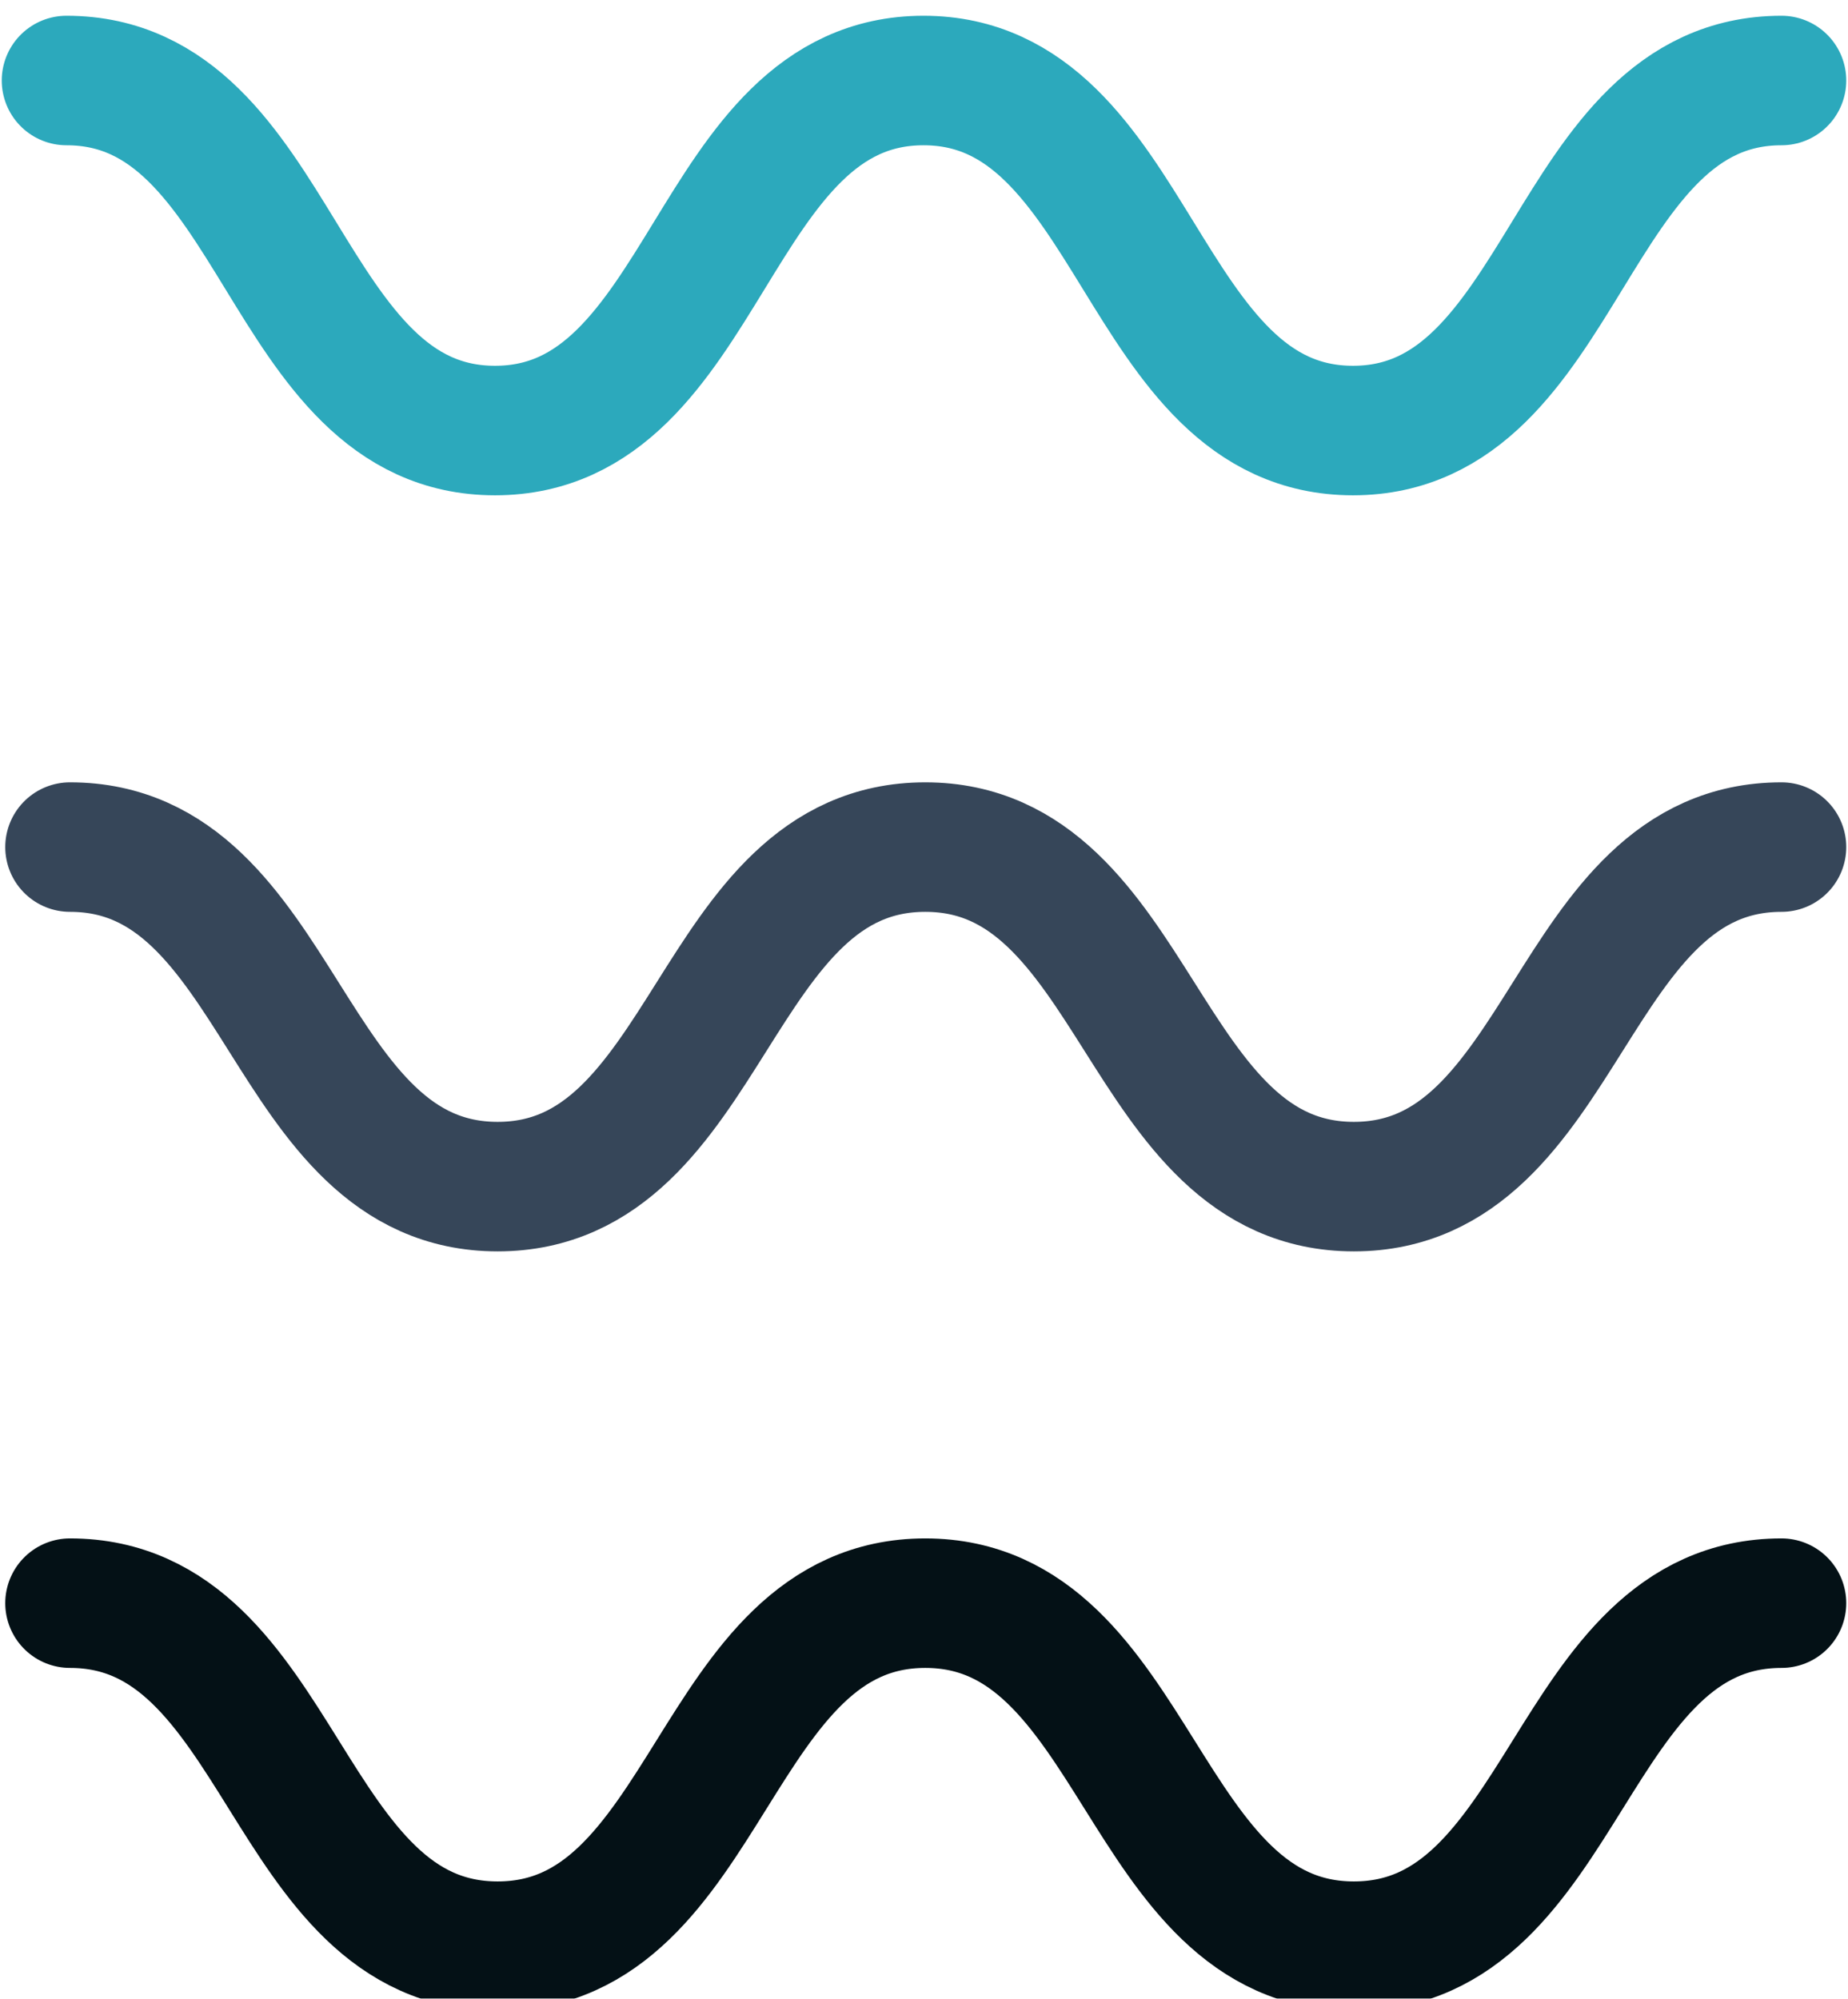 <svg width="528" height="571" viewBox="0 0 528 571" fill="none" xmlns="http://www.w3.org/2000/svg">
<g filter="url(#filter0_i_2012_50)">
<path d="M19 19C80.216 19 80.216 119 141.432 119C202.648 119 202.648 19 263.864 19C325.08 19 325.352 119 386.568 119C447.784 119 447.784 19 509 19" stroke="#2CA9BC" stroke-width="37" stroke-linecap="round" stroke-linejoin="round"/>
</g>
<g filter="url(#filter1_i_2012_50)">
<path d="M20 454C81.091 454 81.091 552 142.182 552C203.273 552 203.273 454 264.364 454C325.455 454 325.727 552 386.818 552C447.909 552 447.909 454 509 454" stroke="#041116" stroke-width="37" stroke-linecap="round" stroke-linejoin="round"/>
</g>
<g filter="url(#filter2_i_2012_50)">
<path d="M20 238C81.091 238 81.091 335 142.182 335C203.273 335 203.273 238 264.364 238C325.455 238 325.727 335 386.818 335C447.909 335 447.909 238 509 238" stroke="#364659" stroke-width="37" stroke-linecap="round" stroke-linejoin="round"/>
</g>
<defs>
<filter id="filter0_i_2012_50" x="0.5" y="0.5" width="527" height="141" filterUnits="userSpaceOnUse" color-interpolation-filters="sRGB">
<feFlood flood-opacity="0" result="BackgroundImageFix"/>
<feBlend mode="normal" in="SourceGraphic" in2="BackgroundImageFix" result="shape"/>
<feColorMatrix in="SourceAlpha" type="matrix" values="0 0 0 0 0 0 0 0 0 0 0 0 0 0 0 0 0 0 127 0" result="hardAlpha"/>
<feOffset dy="4"/>
<feGaussianBlur stdDeviation="2"/>
<feComposite in2="hardAlpha" operator="arithmetic" k2="-1" k3="1"/>
<feColorMatrix type="matrix" values="0 0 0 0 0 0 0 0 0 0 0 0 0 0 0 0 0 0 0.25 0"/>
<feBlend mode="normal" in2="shape" result="effect1_innerShadow_2012_50"/>
</filter>
<filter id="filter1_i_2012_50" x="1.5" y="435.5" width="526" height="139" filterUnits="userSpaceOnUse" color-interpolation-filters="sRGB">
<feFlood flood-opacity="0" result="BackgroundImageFix"/>
<feBlend mode="normal" in="SourceGraphic" in2="BackgroundImageFix" result="shape"/>
<feColorMatrix in="SourceAlpha" type="matrix" values="0 0 0 0 0 0 0 0 0 0 0 0 0 0 0 0 0 0 127 0" result="hardAlpha"/>
<feOffset dy="4"/>
<feGaussianBlur stdDeviation="2"/>
<feComposite in2="hardAlpha" operator="arithmetic" k2="-1" k3="1"/>
<feColorMatrix type="matrix" values="0 0 0 0 0 0 0 0 0 0 0 0 0 0 0 0 0 0 0.25 0"/>
<feBlend mode="normal" in2="shape" result="effect1_innerShadow_2012_50"/>
</filter>
<filter id="filter2_i_2012_50" x="1.5" y="219.5" width="526" height="138" filterUnits="userSpaceOnUse" color-interpolation-filters="sRGB">
<feFlood flood-opacity="0" result="BackgroundImageFix"/>
<feBlend mode="normal" in="SourceGraphic" in2="BackgroundImageFix" result="shape"/>
<feColorMatrix in="SourceAlpha" type="matrix" values="0 0 0 0 0 0 0 0 0 0 0 0 0 0 0 0 0 0 127 0" result="hardAlpha"/>
<feOffset dy="4"/>
<feGaussianBlur stdDeviation="2"/>
<feComposite in2="hardAlpha" operator="arithmetic" k2="-1" k3="1"/>
<feColorMatrix type="matrix" values="0 0 0 0 0 0 0 0 0 0 0 0 0 0 0 0 0 0 0.25 0"/>
<feBlend mode="normal" in2="shape" result="effect1_innerShadow_2012_50"/>
</filter>
</defs>
</svg>
